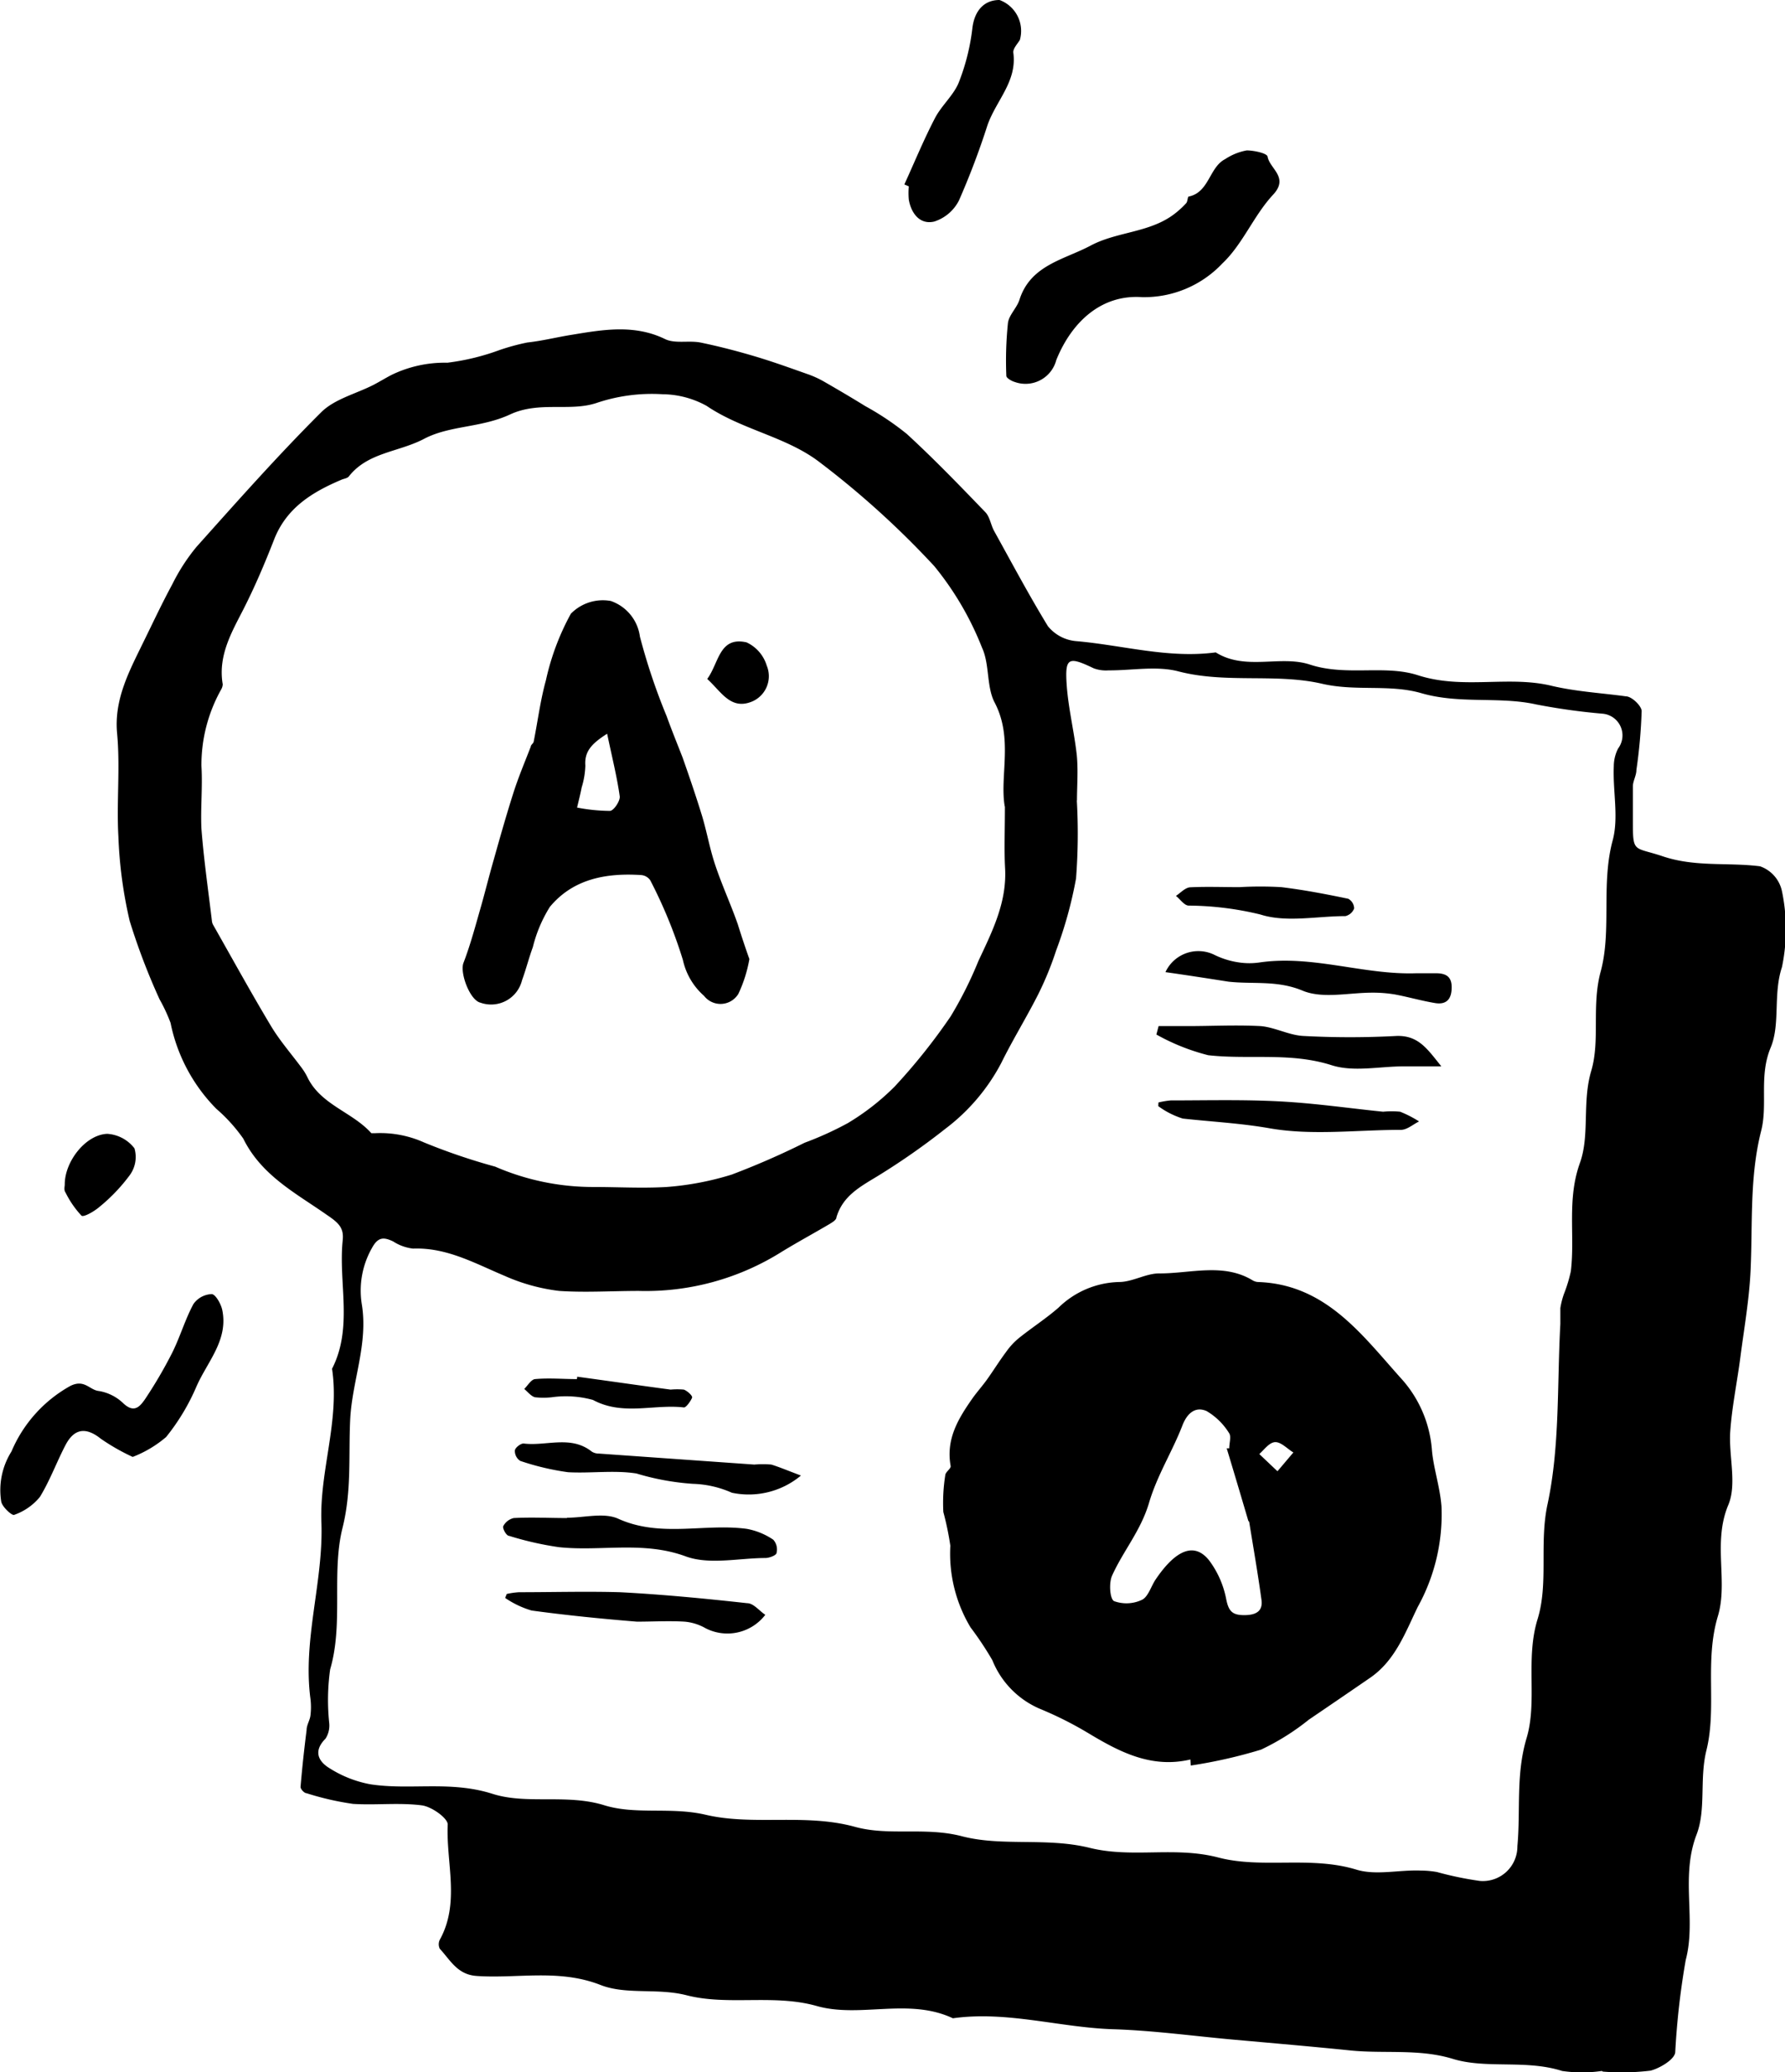<svg xmlns="http://www.w3.org/2000/svg" id="Layer_1" data-name="Layer 1" viewBox="0 0 112.19 130.2"><title>AsimovMarketingIcon-bt-omar bahaa</title><path d="M100.68,130.12a8.68,8.68,0,0,1-2.5,0c-2.28-.73-4.75-.11-6.87-.76s-4.32-.31-6.45-.53c-2.45-.25-4.91-.46-7.36-.68s-5-.57-7.49-.65c-3.38-.1-6.7-1.17-10.12-.69-2.78-1.31-5.83,0-8.55-.77s-5.58,0-8.2-.68c-1.87-.47-3.81,0-5.44-.66-2.61-1-5.19-.37-7.76-.55-1.2-.09-1.64-1-2.3-1.71a.65.65,0,0,1,0-.56c1.29-2.33.39-4.84.5-7.25,0-.39-1-1.12-1.64-1.2-1.42-.18-2.88,0-4.31-.09a17.85,17.85,0,0,1-2.92-.67c-.15,0-.39-.27-.38-.4.1-1.19.23-2.38.38-3.57,0-.31.2-.6.24-.9a4.34,4.34,0,0,0,0-1.08c-.49-3.74.83-7.36.69-11.08-.12-3.23,1.16-6.37.67-9.64,1.33-2.6.39-5.39.67-8.08.08-.78-.26-1.09-1-1.59-1.92-1.35-4.1-2.46-5.25-4.79a10.24,10.24,0,0,0-1.69-1.87,10.68,10.68,0,0,1-2.88-5.4,10.37,10.37,0,0,0-.69-1.48,40.93,40.93,0,0,1-1.88-4.93,27.8,27.8,0,0,1-.71-5.31c-.12-2.15.12-4.33-.08-6.47S8.13,42.16,9,40.37c.6-1.22,1.18-2.46,1.83-3.66a12.11,12.11,0,0,1,1.52-2.35c2.56-2.86,5.11-5.74,7.83-8.45.84-.84,2.18-1.16,3.3-1.73.38-.2.74-.42,1.12-.62a7.68,7.68,0,0,1,3.52-.77A14.64,14.64,0,0,0,31.38,22a13.91,13.91,0,0,1,1.76-.48c1-.11,1.92-.35,2.83-.49,1.88-.31,3.89-.67,5.82.27.63.31,1.49.08,2.23.22,1.16.24,2.32.54,3.46.88s2.18.72,3.26,1.1a6.23,6.23,0,0,1,.95.42c.91.52,1.81,1.05,2.7,1.6A17.52,17.52,0,0,1,57,27.27c1.71,1.57,3.32,3.24,4.93,4.91.28.29.34.78.54,1.16,1.11,2,2.17,4,3.39,6a2.56,2.56,0,0,0,1.75.94c2.93.25,5.82,1.11,8.8.71,1.87,1.17,4.06.16,5.9.76,2.3.76,4.69,0,6.79.67,2.86.93,5.73,0,8.46.68,1.56.36,3.08.44,4.62.65.38,0,1,.61,1,.93a33,33,0,0,1-.33,3.7c0,.34-.21.68-.22,1,0,.8,0,1.6,0,2.4,0,1.8.11,1.44,1.81,2,2.08.72,4.13.39,6.18.65A2.12,2.12,0,0,1,112,56a11.72,11.72,0,0,1,0,4.76c-.57,1.72-.09,3.57-.71,5.06-.75,1.8-.17,3.56-.6,5.24-.73,2.88-.53,5.78-.66,8.69-.08,1.86-.41,3.71-.65,5.56-.2,1.54-.52,3.06-.63,4.61s.43,3.3-.12,4.63c-1,2.37,0,4.81-.66,7-.85,2.83-.05,5.73-.72,8.43-.45,1.82,0,3.71-.63,5.32-1,2.64,0,5.34-.67,7.85a48.52,48.52,0,0,0-.66,5.81c-.06.46-1,1-1.55,1.14a14.89,14.89,0,0,1-3,.06Zm-33-79.83h0a36.52,36.52,0,0,1-.05,4.91,26.18,26.18,0,0,1-1.25,4.52,20.22,20.22,0,0,1-1.13,2.76c-.74,1.46-1.6,2.85-2.32,4.31a12.4,12.4,0,0,1-3.51,4.13,44.08,44.08,0,0,1-4.3,3c-1.09.66-2.16,1.24-2.55,2.57,0,.16-.26.31-.42.41-1,.59-2,1.13-3,1.74a16.06,16.06,0,0,1-9,2.47c-1.68,0-3.37.11-5,0a11.9,11.9,0,0,1-3.44-.95c-1.86-.78-3.63-1.79-5.75-1.71A2.89,2.89,0,0,1,24.71,78c-.59-.28-.95-.29-1.33.41a5.41,5.41,0,0,0-.64,3.54c.41,2.49-.61,4.81-.73,7.24-.11,2.26.1,4.47-.48,6.8-.71,2.83.07,6-.78,8.9a13.84,13.84,0,0,0-.06,3.35,1.53,1.53,0,0,1-.23,1c-.79.79-.45,1.44.27,1.87a7.21,7.21,0,0,0,2.56,1c2.51.38,5-.24,7.64.59,2.16.7,4.63,0,7,.71,2,.64,4.21.1,6.41.61,3,.71,6.25-.1,9.39.76,2.13.59,4.39,0,6.68.58,2.55.68,5.36.07,8.07.74s5.34-.11,8.1.61,5.78-.12,8.67.76c1.24.38,2.7,0,4.06.06a6,6,0,0,1,1,.09,21.23,21.23,0,0,0,2.7.56A2.17,2.17,0,0,0,95.37,116c.21-2.26-.11-4.49.58-6.8s-.09-4.94.69-7.47c.7-2.27.09-4.77.63-7.24.78-3.66.59-7.52.8-11.3,0-.32,0-.64,0-1a5,5,0,0,1,.23-.9,8.92,8.92,0,0,0,.43-1.42c.27-2.25-.26-4.49.57-6.8.63-1.75.13-3.83.71-5.78s0-4.13.61-6.3c.68-2.59,0-5.45.74-8.19.39-1.45,0-3.1.07-4.66a2.46,2.46,0,0,1,.27-1.11,1.37,1.37,0,0,0-1-2.19,39.8,39.8,0,0,1-4.15-.58c-2.34-.52-4.83,0-7.26-.72-2-.56-4.08-.09-6.2-.58-2.9-.67-6,0-9-.77-1.38-.37-2.94-.06-4.42-.07a2.21,2.21,0,0,1-.93-.13c-1.58-.76-1.81-.68-1.7,1,.1,1.5.48,3,.64,4.48C67.77,48.44,67.69,49.37,67.69,50.29Zm-4.53.38c-.33-1.9.55-4.26-.63-6.52-.53-1-.31-2.41-.8-3.46a19.15,19.15,0,0,0-3-5.12A55.71,55.71,0,0,0,51.46,29c-2.08-1.57-4.84-2-7.05-3.5a5.83,5.83,0,0,0-2.77-.73,10.89,10.89,0,0,0-4.15.55c-1.68.56-3.6-.13-5.43.72s-3.78.68-5.4,1.53-3.54.84-4.74,2.37c-.09.11-.28.13-.43.19-1.85.78-3.49,1.77-4.27,3.79-.57,1.46-1.19,2.92-1.9,4.32S13.68,41.17,14,43a.76.76,0,0,1-.11.34,9.7,9.7,0,0,0-1.23,4.78c.08,1.31-.06,2.64,0,3.95.15,1.94.43,3.87.66,5.8a.62.62,0,0,0,.07.23c1.21,2.13,2.39,4.28,3.65,6.38.56.93,1.29,1.76,1.94,2.64a3.67,3.67,0,0,1,.36.6c.85,1.71,2.81,2.15,4,3.48,0,0,.16,0,.24,0a6.71,6.71,0,0,1,3.07.58,38.51,38.51,0,0,0,4.47,1.52,15.46,15.46,0,0,0,6.22,1.28c1.51,0,3,.09,4.55,0a18.34,18.34,0,0,0,4.1-.78,49.55,49.55,0,0,0,4.58-2,20.77,20.77,0,0,0,2.71-1.23,15.08,15.08,0,0,0,2.95-2.3,37.39,37.39,0,0,0,3.52-4.41,24.45,24.45,0,0,0,1.74-3.47c.87-1.86,1.81-3.7,1.68-5.87C63.11,53.37,63.16,52.21,63.16,50.67Z"></path><path d="M71.78,18.67c-2.55-.18-4.42,1.55-5.39,3.95A2,2,0,0,1,63.78,24c-.21-.06-.53-.25-.53-.38a23,23,0,0,1,.1-3.32c.06-.5.55-.94.72-1.45.69-2.2,2.81-2.53,4.48-3.42s3.73-.8,5.28-2a5.64,5.64,0,0,0,.72-.66c.1-.1.09-.41.16-.42C76,12.09,76,10.51,77,10a3.62,3.62,0,0,1,1.36-.55c.45,0,1.28.18,1.31.39.13.77,1.37,1.3.34,2.4-1.21,1.3-1.9,3.1-3.18,4.31A6.75,6.75,0,0,1,71.78,18.67Z"></path><path d="M8.34,91.54a13.27,13.27,0,0,1-2-1.14c-.91-.73-1.66-.68-2.22.39S3.15,93,2.51,94.05A3.63,3.63,0,0,1,.89,95.18c-.14.06-.74-.49-.81-.82A4.55,4.55,0,0,1,.72,91.2a8.5,8.5,0,0,1,3.7-4.12c.9-.45,1.21.27,1.81.32a2.9,2.9,0,0,1,1.54.79c.65.59,1,.22,1.34-.27A28.25,28.25,0,0,0,10.82,85c.5-1,.81-2.09,1.34-3.07a1.47,1.47,0,0,1,1.14-.62c.24,0,.59.61.67,1,.39,1.89-.94,3.25-1.62,4.8a13.5,13.5,0,0,1-1.91,3.18A7.28,7.28,0,0,1,8.34,91.54Z"></path><path d="M56.84,11.59c.64-1.4,1.22-2.82,1.93-4.18C59.2,6.59,60,5.93,60.3,5.08a13.57,13.57,0,0,0,.82-3.35C61.26.67,61.85,0,62.82,0A2.07,2.07,0,0,1,64.1,2.51c-.16.26-.45.56-.41.81.24,1.81-1.09,3-1.63,4.56a48.73,48.73,0,0,1-1.79,4.72,2.65,2.65,0,0,1-1.55,1.32c-.88.21-1.44-.48-1.6-1.37a4.7,4.7,0,0,1,0-.84Z"></path><path d="M4.07,74.41c0-1.43,1.31-3.12,2.67-3.17a2.34,2.34,0,0,1,1.71.91,1.93,1.93,0,0,1-.29,1.68,11,11,0,0,1-1.91,2c-.32.28-1,.67-1.13.55a6,6,0,0,1-1-1.45C4,74.76,4.07,74.56,4.07,74.41Z"></path><path d="M74.82,110.55c-2.46.58-4.47-.48-6.46-1.68a22.79,22.79,0,0,0-2.92-1.47,5.58,5.58,0,0,1-3.07-3.09A20.61,20.61,0,0,0,61,102.25a9,9,0,0,1-1.27-5.13A18.26,18.26,0,0,0,59.29,95a11.13,11.13,0,0,1,.12-2.3c0-.21.37-.42.34-.59-.31-1.71.49-3,1.42-4.32.28-.38.59-.73.87-1.12.4-.56.77-1.16,1.19-1.72a4.4,4.4,0,0,1,.8-.87c.82-.66,1.71-1.23,2.5-1.92a5.64,5.64,0,0,1,3.8-1.61c.86,0,1.72-.56,2.57-.54,1.94,0,4-.67,5.82.43a.76.76,0,0,0,.34.11c4.33.14,6.62,3.43,9.12,6.19A7.54,7.54,0,0,1,90,91.13c.1,1.13.51,2.31.6,3.53a12,12,0,0,1-1.49,6.3c-.78,1.6-1.41,3.37-3,4.46q-1.92,1.32-3.85,2.63a15,15,0,0,1-3,1.88,30.79,30.79,0,0,1-4.42,1ZM77.1,91l.16,0c0-.32.13-.73,0-.94a4.12,4.12,0,0,0-1.42-1.4c-.61-.27-1.15,0-1.5.84-.63,1.66-1.6,3.16-2.12,4.92s-1.61,3-2.32,4.57c-.21.45-.15,1.46.12,1.61a2.28,2.28,0,0,0,1.75-.08c.38-.18.56-.8.83-1.23,1-1.5,2.3-2.65,3.41-1.23a5.92,5.92,0,0,1,1.06,2.42c.15.75.38,1,1.13,1s1.2-.25,1.08-1c-.22-1.61-.5-3.21-.76-4.82,0,0,0-.06-.06-.1C78,94,77.54,92.45,77.1,91Zm3.19,1.44,1-1.18c-.38-.23-.77-.66-1.14-.65s-.7.48-1,.75Z"></path><path d="M35.64,95.36c1.08,0,2.31-.34,3.21.06,2.67,1.21,5.42.28,8.09.64a4.36,4.36,0,0,1,1.66.68.91.91,0,0,1,.21.82c0,.16-.44.32-.68.33-1.67,0-3.5.44-5-.09-2.68-1-5.34-.31-8-.59A20.31,20.31,0,0,1,32,96.5c-.18,0-.43-.48-.37-.61a1,1,0,0,1,.66-.51c1.12-.06,2.24,0,3.35,0Z"></path><path d="M90.59,67H88.23c-1.52,0-3.15.37-4.53-.07-2.6-.83-5.19-.34-7.76-.63A13.29,13.29,0,0,1,72.68,65l.14-.53h1.84c1.52,0,3-.08,4.56,0,.9.07,1.78.57,2.69.62a54.73,54.73,0,0,0,5.87,0C89.16,65.05,89.71,65.91,90.59,67Z"></path><path d="M73.25,61.08A2.28,2.28,0,0,1,76.34,60a5.13,5.13,0,0,0,1.53.47,4.43,4.43,0,0,0,1.31,0c3.34-.48,6.55.8,9.86.68.4,0,.8,0,1.2,0,.63,0,1,.2,1,.88s-.27,1.1-1,1c-.87-.14-1.72-.39-2.58-.55a8.33,8.33,0,0,0-1.42-.11c-1.47,0-3.12.4-4.38-.13-1.59-.66-3.1-.39-4.64-.56C75.94,61.48,74.66,61.28,73.25,61.08Z"></path><path d="M50.34,92.71A5.12,5.12,0,0,1,46,93.79a6.47,6.47,0,0,0-2.45-.56A15.94,15.94,0,0,1,40,92.58c-1.4-.22-2.87,0-4.3-.08a16.24,16.24,0,0,1-3-.71.74.74,0,0,1-.34-.64c0-.19.39-.48.57-.45,1.42.17,2.95-.54,4.27.51a.84.84,0,0,0,.45.12l9.76.69a6.37,6.37,0,0,1,1.07,0C49,92.18,49.59,92.43,50.34,92.71Z"></path><path d="M31.85,100.15a5.1,5.1,0,0,1,.77-.11c2.11,0,4.23-.06,6.34,0,2.69.14,5.37.4,8,.69.4,0,.76.48,1.14.73a3,3,0,0,1-3.76.84,3.19,3.19,0,0,0-1.31-.41c-1-.06-2,0-3,0-2.21-.18-4.42-.4-6.62-.7a5.86,5.86,0,0,1-1.66-.79Z"></path><path d="M72.81,69.27a5.16,5.16,0,0,1,.77-.13c2.27,0,4.56-.06,6.83.06s4.35.43,6.52.65a5.41,5.41,0,0,1,1.07,0,7,7,0,0,1,1.19.61c-.38.19-.76.53-1.14.53-2.76,0-5.58.37-8.26-.1-1.83-.32-3.64-.41-5.45-.61a5.21,5.21,0,0,1-1.54-.78Z"></path><path d="M77.9,55.74a23,23,0,0,1,2.63,0c1.41.17,2.82.44,4.21.73a.71.71,0,0,1,.37.61.78.78,0,0,1-.55.48c-1.79,0-3.71.42-5.34-.1a19.52,19.52,0,0,0-4.5-.56c-.29,0-.54-.4-.81-.61.29-.19.58-.52.89-.54C75.83,55.7,76.87,55.74,77.9,55.74Z"></path><path d="M36.28,86.5c2,.27,3.91.55,5.87.81a4.54,4.54,0,0,1,.83,0c.22.08.55.38.52.5s-.36.64-.52.62c-1.89-.22-3.83.54-5.71-.47a6.4,6.4,0,0,0-2.58-.17,4.76,4.76,0,0,1-1.07,0c-.25-.07-.45-.34-.67-.52.22-.22.44-.6.68-.62.87-.08,1.75,0,2.63,0Z"></path><path d="M47.1,60.26a8.6,8.6,0,0,1-.69,2.18,1.31,1.31,0,0,1-2.16.13,4.19,4.19,0,0,1-1.33-2.26,30.18,30.18,0,0,0-2.05-5,.77.77,0,0,0-.58-.33c-2.2-.14-4.27.24-5.73,2a8.69,8.69,0,0,0-1.07,2.53c-.25.68-.43,1.4-.68,2.08A2,2,0,0,1,30.2,63c-.67-.15-1.31-1.88-1.07-2.5.45-1.17.77-2.4,1.12-3.61.28-1,.51-1.93.79-2.9.39-1.39.79-2.8,1.23-4.18.32-1,.72-1.94,1.09-2.9,0-.11.16-.2.18-.3.26-1.29.42-2.6.77-3.86a15.62,15.62,0,0,1,1.57-4.19,2.81,2.81,0,0,1,2.51-.8A2.75,2.75,0,0,1,40.22,40a38.78,38.78,0,0,0,1.68,5c.31.86.66,1.72,1,2.59.43,1.22.85,2.45,1.23,3.69.3,1,.47,2,.8,3,.42,1.28,1,2.53,1.44,3.79C46.6,58.81,46.84,59.53,47.1,60.26ZM38.16,46.1c-.92.59-1.44,1.08-1.37,2a5.11,5.11,0,0,1-.23,1.37c-.08.42-.19.84-.29,1.27a11.25,11.25,0,0,0,2.06.21c.24,0,.66-.63.62-.92C38.78,48.81,38.47,47.59,38.16,46.1Z"></path><path d="M44.45,42.66c.74-1,.75-2.69,2.47-2.3a2.36,2.36,0,0,1,1.27,1.46,1.73,1.73,0,0,1-.88,2.24C45.93,44.66,45.34,43.46,44.45,42.66Z"></path></svg>